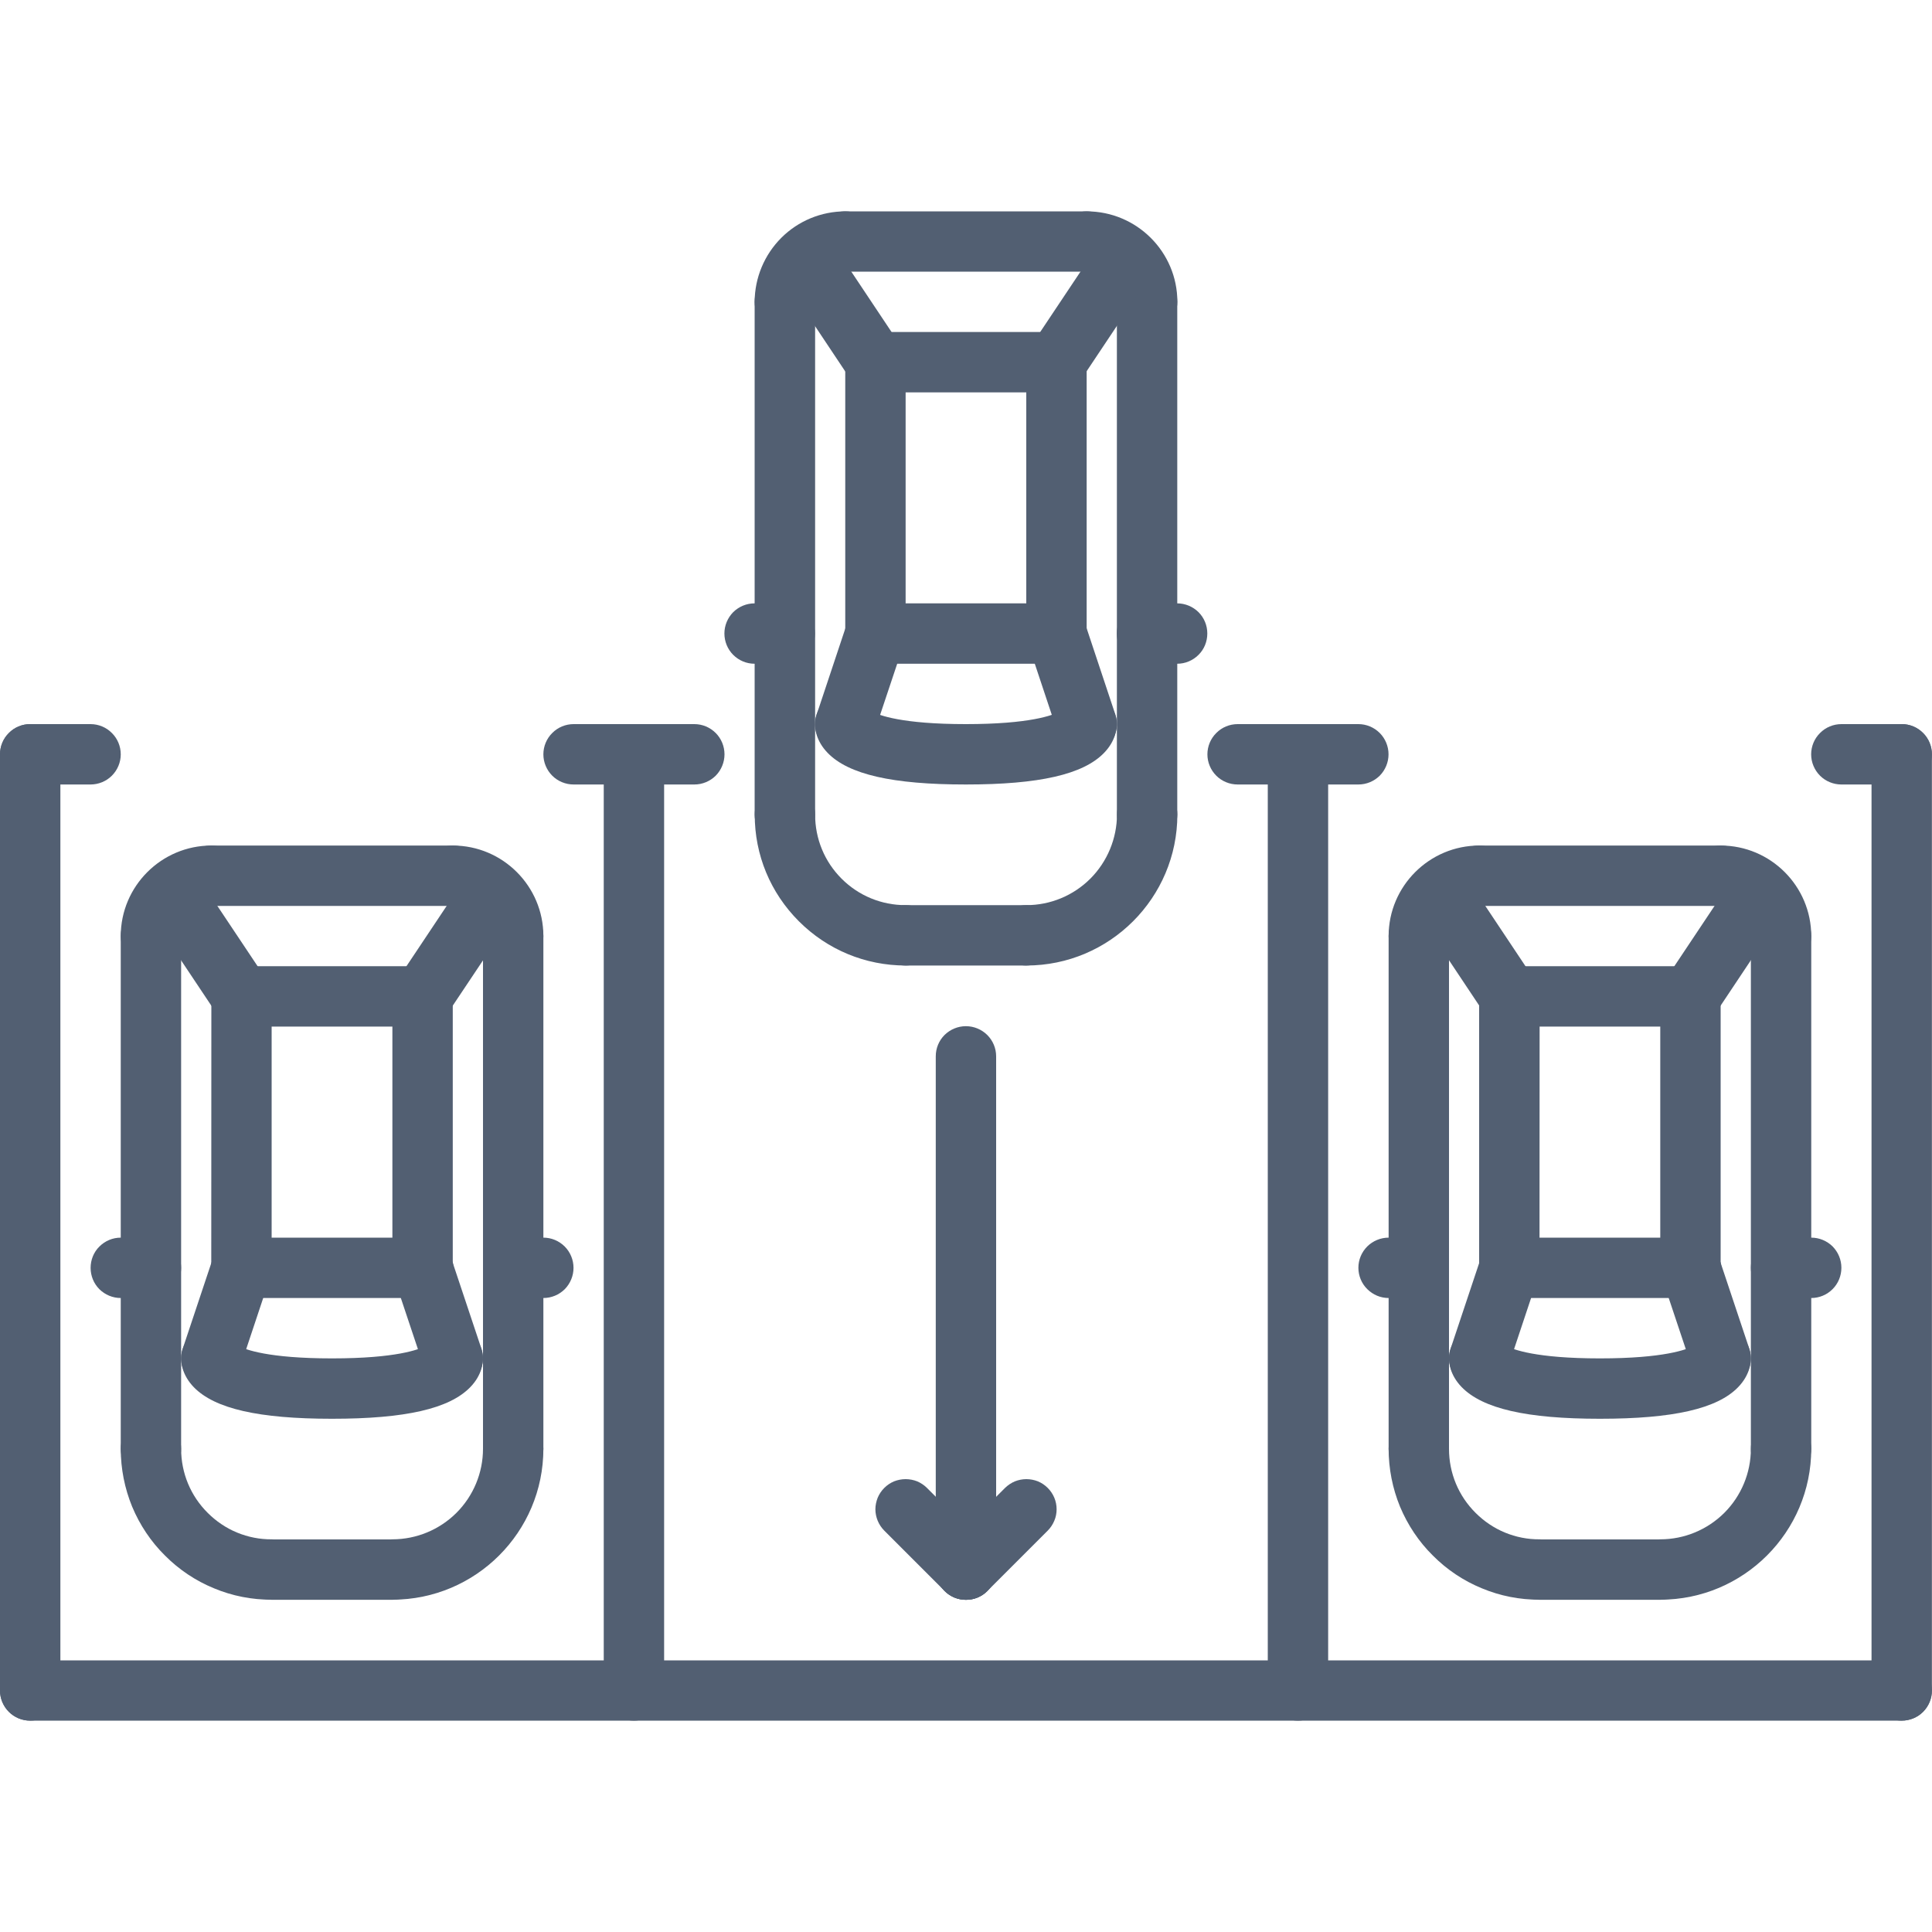 <svg width="20" height="20" viewBox="0 0 20 20" fill="none" xmlns="http://www.w3.org/2000/svg">
<path d="M19.686 17.812H0.312C0.23 17.812 0.15 17.78 0.092 17.721C0.033 17.662 0 17.583 0 17.5C0 17.417 0.033 17.338 0.092 17.279C0.15 17.22 0.23 17.188 0.312 17.188H19.686C19.769 17.188 19.849 17.22 19.907 17.279C19.966 17.338 19.999 17.417 19.999 17.5C19.999 17.583 19.966 17.662 19.907 17.721C19.849 17.78 19.769 17.812 19.686 17.812Z" fill="#525F72"/>
<path d="M19.687 17.812C19.604 17.812 19.524 17.779 19.466 17.721C19.407 17.662 19.374 17.583 19.374 17.5V7.809C19.374 7.726 19.407 7.646 19.466 7.588C19.524 7.529 19.604 7.496 19.687 7.496C19.77 7.496 19.849 7.529 19.908 7.588C19.966 7.646 19.999 7.726 19.999 7.809V17.5C19.999 17.583 19.966 17.662 19.908 17.721C19.849 17.779 19.77 17.812 19.687 17.812ZM13.437 17.812C13.354 17.812 13.274 17.779 13.216 17.721C13.157 17.662 13.124 17.583 13.124 17.5V7.809C13.124 7.726 13.157 7.646 13.216 7.588C13.274 7.529 13.354 7.496 13.437 7.496C13.52 7.496 13.599 7.529 13.658 7.588C13.716 7.646 13.749 7.726 13.749 7.809V17.5C13.749 17.583 13.716 17.662 13.658 17.721C13.599 17.779 13.52 17.812 13.437 17.812ZM6.562 17.812C6.48 17.812 6.4 17.779 6.342 17.721C6.283 17.662 6.25 17.583 6.25 17.5V7.809C6.25 7.726 6.283 7.646 6.342 7.588C6.4 7.529 6.48 7.496 6.562 7.496C6.645 7.496 6.725 7.529 6.783 7.588C6.842 7.646 6.875 7.726 6.875 7.809V17.5C6.875 17.583 6.842 17.662 6.783 17.721C6.725 17.779 6.645 17.812 6.562 17.812ZM0.312 17.812C0.23 17.812 0.15 17.779 0.092 17.721C0.033 17.662 0 17.583 0 17.5V7.809C0 7.726 0.033 7.646 0.092 7.588C0.15 7.529 0.23 7.496 0.312 7.496C0.395 7.496 0.475 7.529 0.533 7.588C0.592 7.646 0.625 7.726 0.625 7.809V17.5C0.625 17.583 0.592 17.662 0.533 17.721C0.475 17.779 0.395 17.812 0.312 17.812Z" fill="#525F72"/>
<path d="M19.687 8.121H19.062C18.979 8.121 18.899 8.088 18.841 8.03C18.782 7.971 18.749 7.891 18.749 7.809C18.749 7.726 18.782 7.646 18.841 7.588C18.899 7.529 18.979 7.496 19.062 7.496H19.687C19.769 7.496 19.849 7.529 19.907 7.588C19.966 7.646 19.999 7.726 19.999 7.809C19.999 7.891 19.966 7.971 19.907 8.03C19.849 8.088 19.769 8.121 19.687 8.121ZM0.937 8.121H0.312C0.23 8.121 0.15 8.088 0.092 8.03C0.033 7.971 0 7.891 0 7.809C0 7.726 0.033 7.646 0.092 7.588C0.15 7.529 0.23 7.496 0.312 7.496H0.937C1.02 7.496 1.1 7.529 1.158 7.588C1.217 7.646 1.25 7.726 1.25 7.809C1.25 7.891 1.217 7.971 1.158 8.03C1.1 8.088 1.02 8.121 0.937 8.121ZM14.062 8.121H12.812C12.729 8.121 12.649 8.088 12.591 8.03C12.532 7.971 12.499 7.891 12.499 7.809C12.499 7.726 12.532 7.646 12.591 7.588C12.649 7.529 12.729 7.496 12.812 7.496H14.062C14.145 7.496 14.224 7.529 14.283 7.588C14.341 7.646 14.374 7.726 14.374 7.809C14.374 7.891 14.341 7.971 14.283 8.03C14.224 8.088 14.145 8.121 14.062 8.121ZM7.188 8.121H5.938C5.855 8.121 5.775 8.088 5.717 8.03C5.658 7.971 5.625 7.891 5.625 7.809C5.625 7.726 5.658 7.646 5.717 7.588C5.775 7.529 5.855 7.496 5.938 7.496H7.188C7.271 7.496 7.35 7.529 7.409 7.588C7.467 7.646 7.5 7.726 7.5 7.809C7.5 7.891 7.467 7.971 7.409 8.03C7.35 8.088 7.271 8.121 7.188 8.121ZM14.688 15.31C14.605 15.31 14.525 15.277 14.466 15.219C14.408 15.16 14.375 15.081 14.375 14.998V9.69C14.375 9.608 14.408 9.528 14.466 9.47C14.525 9.411 14.605 9.378 14.688 9.378C14.77 9.378 14.85 9.411 14.909 9.47C14.967 9.528 15 9.608 15 9.69V14.998C15 15.081 14.967 15.16 14.909 15.219C14.85 15.277 14.77 15.31 14.688 15.31Z" fill="#525F72"/>
<path d="M14.688 10.003C14.605 10.003 14.525 9.97 14.466 9.911C14.408 9.853 14.375 9.773 14.375 9.69C14.375 9.174 14.796 8.753 15.313 8.753C15.396 8.753 15.475 8.786 15.534 8.844C15.592 8.903 15.625 8.983 15.625 9.065C15.625 9.148 15.592 9.228 15.534 9.286C15.475 9.345 15.396 9.378 15.313 9.378C15.14 9.378 15 9.518 15 9.69C15 9.773 14.967 9.853 14.909 9.911C14.85 9.97 14.77 10.003 14.688 10.003ZM15.938 16.56C15.733 16.561 15.529 16.521 15.34 16.442C15.15 16.364 14.978 16.249 14.833 16.103C14.687 15.959 14.572 15.786 14.493 15.597C14.415 15.407 14.375 15.203 14.375 14.998C14.375 14.915 14.408 14.836 14.467 14.777C14.525 14.718 14.605 14.685 14.688 14.685C14.771 14.685 14.85 14.718 14.909 14.777C14.967 14.836 15 14.915 15 14.998C15 15.249 15.098 15.485 15.275 15.661C15.362 15.748 15.465 15.818 15.579 15.865C15.693 15.912 15.815 15.936 15.938 15.935C16.021 15.935 16.1 15.968 16.159 16.027C16.217 16.086 16.25 16.165 16.25 16.248C16.25 16.331 16.217 16.41 16.159 16.469C16.1 16.527 16.021 16.56 15.938 16.56ZM18.437 15.31C18.354 15.31 18.275 15.277 18.216 15.219C18.158 15.16 18.125 15.081 18.125 14.998V9.69C18.125 9.608 18.158 9.528 18.216 9.469C18.275 9.411 18.354 9.378 18.437 9.378C18.52 9.378 18.6 9.411 18.658 9.469C18.717 9.528 18.75 9.608 18.75 9.69V14.998C18.75 15.081 18.717 15.16 18.658 15.219C18.6 15.277 18.52 15.31 18.437 15.31Z" fill="#525F72"/>
<path d="M18.438 10.003C18.355 10.003 18.275 9.97 18.217 9.911C18.158 9.853 18.125 9.773 18.125 9.69C18.125 9.608 18.092 9.528 18.034 9.469C17.975 9.411 17.896 9.378 17.813 9.378C17.73 9.378 17.65 9.345 17.592 9.286C17.533 9.228 17.5 9.148 17.5 9.065C17.5 8.983 17.533 8.903 17.592 8.844C17.65 8.786 17.73 8.753 17.813 8.753C18.33 8.753 18.75 9.174 18.75 9.69C18.75 9.773 18.717 9.853 18.659 9.911C18.6 9.97 18.521 10.003 18.438 10.003ZM17.188 16.56C17.105 16.56 17.025 16.527 16.966 16.469C16.908 16.41 16.875 16.331 16.875 16.248C16.875 16.165 16.908 16.086 16.966 16.027C17.025 15.968 17.105 15.935 17.188 15.935C17.436 15.935 17.674 15.836 17.85 15.661C18.026 15.485 18.125 15.246 18.125 14.998C18.125 14.915 18.158 14.836 18.217 14.777C18.275 14.718 18.355 14.685 18.438 14.685C18.521 14.685 18.6 14.718 18.659 14.777C18.717 14.836 18.75 14.915 18.75 14.998C18.75 15.86 18.049 16.56 17.188 16.56Z" fill="#525F72"/>
<path d="M17.812 9.378H15.312C15.23 9.378 15.15 9.345 15.091 9.286C15.033 9.228 15 9.148 15 9.065C15 8.983 15.033 8.903 15.091 8.844C15.15 8.786 15.23 8.753 15.312 8.753H17.812C17.895 8.753 17.974 8.786 18.033 8.844C18.091 8.903 18.124 8.983 18.124 9.065C18.124 9.148 18.091 9.228 18.033 9.286C17.974 9.345 17.895 9.378 17.812 9.378ZM17.506 13.437H15.625C15.542 13.436 15.463 13.403 15.404 13.345C15.345 13.286 15.312 13.207 15.312 13.124L15.312 10.315C15.312 10.232 15.345 10.152 15.404 10.094C15.463 10.035 15.542 10.002 15.625 10.002H17.499C17.582 10.002 17.661 10.035 17.72 10.094C17.779 10.152 17.812 10.232 17.812 10.315L17.812 13.062C17.821 13.107 17.82 13.154 17.809 13.199C17.798 13.244 17.777 13.286 17.748 13.322C17.718 13.358 17.681 13.387 17.64 13.406C17.598 13.426 17.552 13.437 17.506 13.437ZM15.937 12.812H17.187L17.187 10.627H15.938L15.937 12.812Z" fill="#525F72"/>
<path d="M17.812 14.374C17.747 14.374 17.683 14.354 17.629 14.315C17.576 14.277 17.537 14.223 17.516 14.16L17.203 13.223C17.19 13.184 17.184 13.143 17.186 13.101C17.189 13.06 17.2 13.02 17.218 12.982C17.236 12.945 17.262 12.912 17.293 12.885C17.324 12.858 17.36 12.837 17.399 12.824C17.439 12.811 17.48 12.805 17.521 12.809C17.563 12.812 17.603 12.823 17.64 12.841C17.677 12.86 17.71 12.886 17.736 12.918C17.763 12.949 17.784 12.986 17.796 13.025L18.109 13.963C18.124 14.01 18.129 14.06 18.121 14.109C18.114 14.158 18.095 14.204 18.066 14.244C18.037 14.285 17.999 14.317 17.955 14.34C17.91 14.363 17.862 14.374 17.812 14.374ZM15.312 14.374C15.263 14.374 15.214 14.362 15.17 14.34C15.126 14.317 15.088 14.284 15.059 14.244C15.03 14.204 15.011 14.158 15.004 14.109C14.996 14.06 15 14.01 15.016 13.963L15.329 13.025C15.341 12.986 15.361 12.949 15.388 12.918C15.415 12.886 15.448 12.86 15.485 12.841C15.522 12.823 15.562 12.812 15.603 12.809C15.645 12.805 15.686 12.811 15.725 12.824C15.764 12.837 15.801 12.858 15.832 12.885C15.863 12.912 15.889 12.945 15.907 12.982C15.925 13.02 15.936 13.06 15.938 13.101C15.941 13.143 15.935 13.184 15.921 13.223L15.609 14.16C15.565 14.291 15.443 14.374 15.312 14.374Z" fill="#525F72"/>
<path d="M16.562 14.687C15.802 14.687 15.348 14.582 15.131 14.359C15.008 14.232 14.998 14.102 15 14.052C15.002 13.982 15.029 13.914 15.074 13.86C15.12 13.806 15.183 13.769 15.252 13.755C15.322 13.742 15.394 13.752 15.457 13.784C15.52 13.817 15.569 13.87 15.598 13.935C15.662 13.969 15.897 14.062 16.562 14.062C17.228 14.062 17.463 13.969 17.527 13.935C17.55 13.881 17.589 13.835 17.638 13.803C17.687 13.77 17.744 13.751 17.802 13.75L17.812 13.749C17.894 13.749 17.971 13.781 18.03 13.838C18.088 13.894 18.122 13.971 18.124 14.052C18.126 14.102 18.117 14.232 17.993 14.36C17.777 14.583 17.322 14.687 16.562 14.687ZM17.187 16.561H15.938C15.855 16.561 15.775 16.528 15.717 16.469C15.658 16.41 15.625 16.331 15.625 16.248C15.625 16.165 15.658 16.086 15.717 16.027C15.775 15.969 15.855 15.936 15.938 15.936H17.187C17.27 15.936 17.349 15.969 17.408 16.027C17.466 16.086 17.499 16.165 17.499 16.248C17.499 16.331 17.466 16.41 17.408 16.469C17.349 16.528 17.27 16.561 17.187 16.561ZM18.75 13.437H18.437C18.354 13.437 18.275 13.404 18.216 13.345C18.158 13.287 18.125 13.207 18.125 13.124C18.125 13.041 18.158 12.962 18.216 12.903C18.275 12.845 18.354 12.812 18.437 12.812H18.75C18.833 12.812 18.912 12.845 18.971 12.903C19.029 12.962 19.062 13.041 19.062 13.124C19.062 13.207 19.029 13.287 18.971 13.345C18.912 13.404 18.833 13.437 18.75 13.437ZM14.688 13.437H14.375C14.292 13.437 14.213 13.404 14.154 13.345C14.095 13.287 14.062 13.207 14.062 13.124C14.062 13.041 14.095 12.962 14.154 12.903C14.213 12.845 14.292 12.812 14.375 12.812H14.688C14.77 12.812 14.85 12.845 14.909 12.903C14.967 12.962 15 13.041 15 13.124C15 13.207 14.967 13.287 14.909 13.345C14.85 13.404 14.77 13.437 14.688 13.437ZM15.626 10.627C15.574 10.628 15.523 10.615 15.478 10.591C15.433 10.566 15.394 10.531 15.365 10.488L14.648 9.412C14.601 9.344 14.585 9.259 14.601 9.178C14.617 9.097 14.665 9.025 14.734 8.979C14.803 8.933 14.887 8.916 14.969 8.933C15.05 8.949 15.121 8.997 15.168 9.066L15.885 10.142C15.917 10.189 15.935 10.243 15.938 10.3C15.94 10.356 15.928 10.412 15.901 10.462C15.874 10.512 15.835 10.554 15.786 10.583C15.738 10.612 15.682 10.627 15.626 10.627ZM17.499 10.627C17.443 10.627 17.388 10.611 17.339 10.582C17.291 10.553 17.251 10.511 17.225 10.461C17.198 10.412 17.185 10.355 17.188 10.299C17.191 10.243 17.209 10.188 17.24 10.141L17.957 9.066C18.003 8.997 18.075 8.949 18.156 8.933C18.238 8.916 18.322 8.933 18.391 8.979C18.46 9.025 18.508 9.097 18.524 9.178C18.54 9.259 18.523 9.344 18.477 9.412L17.76 10.488C17.731 10.531 17.692 10.566 17.647 10.59C17.602 10.614 17.551 10.627 17.499 10.627ZM8.125 8.745C8.042 8.745 7.963 8.712 7.904 8.653C7.845 8.595 7.812 8.515 7.812 8.432V3.125C7.812 3.042 7.845 2.963 7.904 2.904C7.963 2.845 8.042 2.812 8.125 2.812C8.208 2.812 8.287 2.845 8.346 2.904C8.405 2.963 8.438 3.042 8.438 3.125V8.432C8.438 8.515 8.405 8.595 8.346 8.653C8.287 8.712 8.208 8.745 8.125 8.745Z" fill="#525F72"/>
<path d="M8.125 3.437C8.042 3.437 7.963 3.404 7.904 3.345C7.845 3.287 7.812 3.207 7.812 3.124C7.813 2.876 7.912 2.638 8.088 2.462C8.264 2.286 8.502 2.188 8.75 2.188C8.833 2.188 8.913 2.22 8.971 2.279C9.03 2.338 9.063 2.417 9.063 2.5C9.063 2.583 9.03 2.662 8.971 2.721C8.913 2.78 8.833 2.812 8.75 2.812C8.667 2.812 8.588 2.845 8.529 2.904C8.471 2.962 8.438 3.042 8.438 3.124C8.438 3.207 8.405 3.287 8.346 3.345C8.287 3.404 8.208 3.437 8.125 3.437ZM9.375 9.995C8.958 9.995 8.565 9.832 8.27 9.537C7.975 9.242 7.812 8.85 7.813 8.432C7.813 8.35 7.846 8.27 7.904 8.212C7.963 8.153 8.042 8.12 8.125 8.12C8.208 8.12 8.288 8.153 8.346 8.212C8.405 8.27 8.438 8.35 8.438 8.432C8.438 8.683 8.535 8.919 8.712 9.096C8.889 9.273 9.125 9.37 9.375 9.37C9.458 9.37 9.538 9.403 9.596 9.462C9.655 9.52 9.688 9.6 9.688 9.682C9.688 9.765 9.655 9.845 9.596 9.903C9.538 9.962 9.458 9.995 9.375 9.995ZM11.875 8.745C11.792 8.745 11.712 8.712 11.654 8.653C11.595 8.595 11.562 8.515 11.562 8.432V3.124C11.562 3.041 11.595 2.962 11.654 2.903C11.712 2.845 11.792 2.812 11.875 2.812C11.958 2.812 12.037 2.845 12.096 2.903C12.154 2.962 12.187 3.041 12.187 3.124V8.432C12.187 8.515 12.154 8.595 12.096 8.653C12.037 8.712 11.958 8.745 11.875 8.745Z" fill="#525F72"/>
<path d="M11.875 3.437C11.792 3.437 11.713 3.404 11.654 3.345C11.596 3.287 11.563 3.207 11.563 3.124C11.563 3.042 11.53 2.962 11.471 2.904C11.412 2.845 11.333 2.812 11.25 2.812C11.167 2.812 11.088 2.78 11.029 2.721C10.971 2.662 10.938 2.583 10.938 2.5C10.938 2.417 10.971 2.338 11.029 2.279C11.088 2.22 11.167 2.188 11.25 2.188C11.767 2.188 12.188 2.608 12.188 3.124C12.188 3.207 12.155 3.287 12.096 3.345C12.038 3.404 11.958 3.437 11.875 3.437ZM10.625 9.995C10.542 9.995 10.463 9.962 10.404 9.903C10.345 9.845 10.312 9.765 10.312 9.682C10.312 9.6 10.345 9.52 10.404 9.462C10.463 9.403 10.542 9.37 10.625 9.37C10.874 9.37 11.112 9.271 11.288 9.095C11.463 8.919 11.562 8.681 11.563 8.432C11.563 8.35 11.596 8.27 11.654 8.212C11.713 8.153 11.792 8.12 11.875 8.12C11.958 8.12 12.038 8.153 12.096 8.212C12.155 8.27 12.188 8.35 12.188 8.432C12.188 9.294 11.487 9.995 10.625 9.995Z" fill="#525F72"/>
<path d="M11.249 2.812H8.75C8.667 2.812 8.588 2.78 8.529 2.721C8.47 2.662 8.438 2.583 8.438 2.5C8.438 2.417 8.47 2.338 8.529 2.279C8.588 2.22 8.667 2.188 8.75 2.188H11.249C11.332 2.188 11.412 2.22 11.47 2.279C11.529 2.338 11.562 2.417 11.562 2.5C11.562 2.583 11.529 2.662 11.47 2.721C11.412 2.78 11.332 2.812 11.249 2.812ZM9.062 6.871C8.979 6.871 8.9 6.838 8.841 6.78C8.783 6.721 8.75 6.642 8.75 6.559L8.75 3.749C8.75 3.667 8.783 3.587 8.842 3.528C8.9 3.47 8.98 3.437 9.062 3.437H10.937C11.019 3.437 11.099 3.47 11.158 3.528C11.216 3.587 11.249 3.667 11.249 3.749L11.249 6.558C11.249 6.641 11.216 6.72 11.158 6.779C11.099 6.838 11.02 6.871 10.937 6.871L9.062 6.871ZM9.375 4.062L9.375 6.246L10.624 6.246L10.624 4.062H9.375Z" fill="#525F72"/>
<path d="M11.25 7.808C11.184 7.808 11.12 7.788 11.067 7.749C11.014 7.711 10.974 7.657 10.953 7.595L10.641 6.657C10.627 6.618 10.621 6.577 10.624 6.535C10.627 6.494 10.637 6.454 10.655 6.416C10.674 6.379 10.699 6.346 10.73 6.319C10.761 6.292 10.798 6.271 10.837 6.258C10.876 6.245 10.918 6.239 10.959 6.243C11 6.246 11.04 6.257 11.077 6.276C11.114 6.294 11.147 6.32 11.174 6.352C11.201 6.383 11.221 6.42 11.234 6.459L11.546 7.397C11.562 7.444 11.566 7.494 11.559 7.543C11.551 7.592 11.532 7.638 11.503 7.678C11.474 7.719 11.436 7.751 11.392 7.774C11.348 7.797 11.299 7.808 11.25 7.808ZM8.75 7.808C8.7 7.808 8.652 7.796 8.607 7.774C8.563 7.751 8.525 7.719 8.496 7.678C8.467 7.638 8.448 7.592 8.441 7.543C8.434 7.494 8.438 7.444 8.454 7.397L8.766 6.46C8.793 6.382 8.85 6.318 8.923 6.282C8.997 6.246 9.082 6.24 9.16 6.266C9.238 6.292 9.303 6.348 9.34 6.421C9.377 6.494 9.384 6.579 9.359 6.658L9.046 7.595C9.026 7.657 8.986 7.711 8.933 7.749C8.879 7.788 8.815 7.808 8.75 7.808Z" fill="#525F72"/>
<path d="M9.998 8.121C9.239 8.121 8.784 8.017 8.568 7.794C8.444 7.666 8.435 7.536 8.437 7.486C8.442 7.314 8.587 7.173 8.758 7.184C8.817 7.185 8.874 7.204 8.923 7.236C8.972 7.269 9.01 7.315 9.034 7.369C9.098 7.403 9.333 7.496 9.998 7.496C10.664 7.496 10.899 7.403 10.963 7.369C10.987 7.315 11.025 7.269 11.074 7.236C11.123 7.204 11.18 7.185 11.239 7.184C11.405 7.174 11.556 7.314 11.561 7.486C11.562 7.536 11.553 7.666 11.429 7.794C11.213 8.017 10.758 8.121 9.998 8.121ZM10.623 9.995H9.374C9.291 9.995 9.212 9.962 9.153 9.904C9.094 9.845 9.062 9.765 9.062 9.683C9.062 9.6 9.094 9.52 9.153 9.462C9.212 9.403 9.291 9.37 9.374 9.37H10.623C10.706 9.37 10.786 9.403 10.844 9.462C10.903 9.52 10.936 9.6 10.936 9.683C10.936 9.765 10.903 9.845 10.844 9.904C10.786 9.962 10.706 9.995 10.623 9.995ZM12.186 6.871H11.873C11.791 6.871 11.711 6.838 11.652 6.779C11.594 6.721 11.561 6.641 11.561 6.558C11.561 6.475 11.594 6.396 11.652 6.337C11.711 6.279 11.791 6.246 11.873 6.246H12.186C12.269 6.246 12.348 6.279 12.407 6.337C12.466 6.396 12.498 6.475 12.498 6.558C12.498 6.641 12.466 6.721 12.407 6.779C12.348 6.838 12.269 6.871 12.186 6.871ZM8.124 6.871H7.811C7.728 6.871 7.649 6.838 7.59 6.779C7.532 6.721 7.499 6.641 7.499 6.558C7.499 6.475 7.532 6.396 7.59 6.337C7.649 6.279 7.728 6.246 7.811 6.246H8.124C8.207 6.246 8.286 6.279 8.345 6.337C8.403 6.396 8.436 6.475 8.436 6.558C8.436 6.641 8.403 6.721 8.345 6.779C8.286 6.838 8.207 6.871 8.124 6.871ZM9.062 4.062C9.01 4.062 8.96 4.049 8.914 4.025C8.869 4.001 8.83 3.966 8.802 3.923L8.084 2.846C8.061 2.812 8.045 2.774 8.037 2.734C8.029 2.693 8.029 2.652 8.037 2.612C8.053 2.53 8.101 2.459 8.17 2.413C8.239 2.367 8.324 2.35 8.405 2.366C8.445 2.374 8.483 2.39 8.518 2.413C8.552 2.436 8.581 2.465 8.604 2.499L9.322 3.576C9.353 3.623 9.371 3.678 9.374 3.734C9.377 3.791 9.364 3.847 9.337 3.897C9.311 3.947 9.271 3.988 9.222 4.017C9.174 4.047 9.118 4.062 9.062 4.062ZM10.936 4.061C10.879 4.061 10.824 4.046 10.775 4.016C10.727 3.987 10.688 3.946 10.661 3.896C10.634 3.846 10.622 3.79 10.624 3.734C10.627 3.677 10.645 3.622 10.676 3.575L11.394 2.499C11.44 2.43 11.511 2.383 11.592 2.366C11.674 2.35 11.758 2.367 11.827 2.413C11.896 2.459 11.944 2.53 11.96 2.612C11.976 2.693 11.96 2.777 11.914 2.846L11.196 3.922C11.167 3.965 11.129 4 11.083 4.025C11.038 4.049 10.987 4.061 10.936 4.061ZM1.562 15.311C1.48 15.311 1.4 15.278 1.342 15.219C1.283 15.161 1.25 15.081 1.25 14.998V9.691C1.25 9.608 1.283 9.528 1.342 9.47C1.4 9.411 1.48 9.378 1.562 9.378C1.645 9.378 1.725 9.411 1.783 9.47C1.842 9.528 1.875 9.608 1.875 9.691V14.998C1.875 15.081 1.842 15.161 1.783 15.219C1.725 15.278 1.645 15.311 1.562 15.311Z" fill="#525F72"/>
<path d="M1.562 10.003C1.48 10.003 1.4 9.97 1.342 9.911C1.283 9.853 1.25 9.773 1.25 9.69C1.25 9.174 1.671 8.753 2.188 8.753C2.271 8.753 2.35 8.786 2.409 8.844C2.467 8.903 2.5 8.983 2.5 9.065C2.5 9.148 2.467 9.228 2.409 9.286C2.35 9.345 2.271 9.378 2.188 9.378C2.015 9.378 1.875 9.518 1.875 9.69C1.875 9.773 1.842 9.853 1.783 9.911C1.725 9.97 1.645 10.003 1.562 10.003ZM2.813 16.56C2.608 16.561 2.404 16.521 2.215 16.442C2.025 16.364 1.853 16.249 1.708 16.103C1.562 15.959 1.447 15.786 1.368 15.597C1.29 15.407 1.25 15.203 1.25 14.998C1.25 14.915 1.283 14.836 1.342 14.777C1.4 14.718 1.48 14.685 1.563 14.685C1.646 14.685 1.725 14.718 1.784 14.777C1.842 14.836 1.875 14.915 1.875 14.998C1.875 15.249 1.973 15.485 2.15 15.661C2.237 15.748 2.34 15.818 2.454 15.865C2.568 15.912 2.69 15.936 2.813 15.935C2.896 15.935 2.975 15.968 3.034 16.027C3.092 16.086 3.125 16.165 3.125 16.248C3.125 16.331 3.092 16.41 3.034 16.469C2.975 16.527 2.896 16.56 2.813 16.56ZM5.312 15.31C5.229 15.31 5.15 15.277 5.091 15.219C5.033 15.16 5 15.081 5 14.998V9.69C5 9.608 5.033 9.528 5.091 9.469C5.15 9.411 5.229 9.378 5.312 9.378C5.395 9.378 5.475 9.411 5.533 9.469C5.592 9.528 5.625 9.608 5.625 9.69V14.998C5.625 15.081 5.592 15.16 5.533 15.219C5.475 15.277 5.395 15.31 5.312 15.31Z" fill="#525F72"/>
<path d="M5.313 10.003C5.23 10.003 5.15 9.97 5.092 9.911C5.033 9.853 5 9.773 5 9.69C5 9.608 4.967 9.528 4.909 9.469C4.85 9.411 4.771 9.378 4.688 9.378C4.605 9.378 4.525 9.345 4.467 9.286C4.408 9.228 4.375 9.148 4.375 9.065C4.375 8.983 4.408 8.903 4.467 8.844C4.525 8.786 4.605 8.753 4.688 8.753C5.205 8.753 5.625 9.174 5.625 9.69C5.625 9.773 5.592 9.853 5.534 9.911C5.475 9.97 5.396 10.003 5.313 10.003ZM4.062 16.56C3.98 16.56 3.9 16.527 3.842 16.469C3.783 16.41 3.75 16.331 3.75 16.248C3.75 16.165 3.783 16.086 3.842 16.027C3.9 15.968 3.98 15.935 4.062 15.935C4.311 15.935 4.549 15.836 4.725 15.661C4.901 15.485 5 15.246 5 14.998C5 14.915 5.033 14.836 5.092 14.777C5.15 14.718 5.23 14.685 5.313 14.685C5.396 14.685 5.475 14.718 5.534 14.777C5.592 14.836 5.625 14.915 5.625 14.998C5.625 15.86 4.924 16.56 4.062 16.56Z" fill="#525F72"/>
<path d="M4.687 9.378H2.188C2.105 9.378 2.025 9.345 1.967 9.286C1.908 9.228 1.875 9.148 1.875 9.065C1.875 8.983 1.908 8.903 1.967 8.844C2.025 8.786 2.105 8.753 2.188 8.753H4.687C4.77 8.753 4.849 8.786 4.908 8.844C4.966 8.903 4.999 8.983 4.999 9.065C4.999 9.148 4.966 9.228 4.908 9.286C4.849 9.345 4.77 9.378 4.687 9.378ZM4.38 13.437H2.5C2.417 13.436 2.338 13.403 2.279 13.345C2.22 13.286 2.187 13.207 2.187 13.124L2.188 10.315C2.188 10.232 2.22 10.152 2.279 10.094C2.338 10.035 2.417 10.002 2.5 10.002H4.374C4.457 10.002 4.536 10.035 4.595 10.094C4.654 10.152 4.687 10.232 4.687 10.315L4.687 13.062C4.696 13.107 4.695 13.154 4.684 13.199C4.673 13.244 4.652 13.286 4.623 13.322C4.593 13.358 4.556 13.387 4.514 13.407C4.472 13.427 4.427 13.437 4.38 13.437ZM2.812 12.812H4.062L4.062 10.627H2.812L2.812 12.812Z" fill="#525F72"/>
<path d="M4.687 14.374C4.621 14.374 4.558 14.354 4.504 14.315C4.451 14.277 4.411 14.223 4.391 14.16L4.078 13.223C4.065 13.184 4.059 13.143 4.061 13.101C4.064 13.06 4.075 13.02 4.093 12.982C4.111 12.945 4.137 12.912 4.168 12.885C4.199 12.858 4.235 12.837 4.274 12.824C4.314 12.811 4.355 12.805 4.396 12.809C4.438 12.812 4.478 12.823 4.515 12.841C4.552 12.86 4.585 12.886 4.611 12.918C4.638 12.949 4.659 12.986 4.671 13.025L4.984 13.963C4.999 14.01 5.004 14.06 4.996 14.109C4.989 14.158 4.97 14.204 4.941 14.244C4.912 14.285 4.874 14.317 4.83 14.34C4.785 14.363 4.737 14.374 4.687 14.374ZM2.187 14.374C2.138 14.374 2.089 14.362 2.045 14.34C2.001 14.317 1.963 14.284 1.934 14.244C1.905 14.204 1.886 14.158 1.879 14.109C1.871 14.06 1.875 14.01 1.891 13.963L2.204 13.025C2.216 12.986 2.236 12.949 2.263 12.918C2.29 12.886 2.323 12.86 2.36 12.841C2.397 12.823 2.437 12.812 2.478 12.809C2.52 12.805 2.561 12.811 2.6 12.824C2.64 12.837 2.676 12.858 2.707 12.885C2.738 12.912 2.764 12.945 2.782 12.982C2.8 13.02 2.811 13.06 2.813 13.101C2.816 13.143 2.81 13.184 2.796 13.223L2.484 14.16C2.44 14.291 2.318 14.374 2.187 14.374Z" fill="#525F72"/>
<path d="M3.437 14.687C2.677 14.687 2.223 14.583 2.006 14.36C1.883 14.232 1.873 14.102 1.875 14.052C1.877 13.982 1.904 13.914 1.949 13.86C1.995 13.806 2.058 13.769 2.127 13.755C2.197 13.742 2.269 13.752 2.332 13.785C2.394 13.817 2.444 13.87 2.473 13.935C2.537 13.969 2.772 14.062 3.437 14.062C4.103 14.062 4.338 13.969 4.402 13.935C4.425 13.882 4.464 13.835 4.513 13.803C4.562 13.77 4.619 13.752 4.678 13.75L4.688 13.75C4.769 13.75 4.847 13.781 4.905 13.838C4.963 13.894 4.997 13.971 4.999 14.052C5.001 14.102 4.992 14.233 4.868 14.36C4.652 14.583 4.197 14.687 3.437 14.687ZM4.062 16.561H2.813C2.73 16.561 2.65 16.528 2.592 16.469C2.533 16.411 2.5 16.331 2.5 16.248C2.5 16.166 2.533 16.086 2.592 16.027C2.65 15.969 2.73 15.936 2.813 15.936H4.062C4.145 15.936 4.224 15.969 4.283 16.027C4.341 16.086 4.374 16.166 4.374 16.248C4.374 16.331 4.341 16.411 4.283 16.469C4.224 16.528 4.145 16.561 4.062 16.561ZM5.625 13.437H5.312C5.229 13.437 5.15 13.404 5.091 13.346C5.033 13.287 5 13.207 5 13.125C5 13.042 5.033 12.962 5.091 12.904C5.15 12.845 5.229 12.812 5.312 12.812H5.625C5.708 12.812 5.787 12.845 5.846 12.904C5.904 12.962 5.937 13.042 5.937 13.125C5.937 13.207 5.904 13.287 5.846 13.346C5.787 13.404 5.708 13.437 5.625 13.437ZM1.562 13.437H1.25C1.167 13.437 1.088 13.404 1.029 13.346C0.97 13.287 0.938 13.207 0.938 13.125C0.938 13.042 0.97 12.962 1.029 12.904C1.088 12.845 1.167 12.812 1.25 12.812H1.562C1.645 12.812 1.725 12.845 1.783 12.904C1.842 12.962 1.875 13.042 1.875 13.125C1.875 13.207 1.842 13.287 1.783 13.346C1.725 13.404 1.645 13.437 1.562 13.437ZM2.501 10.628C2.449 10.628 2.398 10.615 2.353 10.591C2.308 10.567 2.269 10.531 2.24 10.489L1.522 9.413C1.5 9.379 1.484 9.34 1.476 9.3C1.468 9.26 1.468 9.218 1.476 9.178C1.484 9.138 1.5 9.1 1.523 9.065C1.546 9.031 1.575 9.002 1.609 8.979C1.643 8.957 1.681 8.941 1.722 8.933C1.762 8.925 1.803 8.925 1.844 8.933C1.884 8.941 1.922 8.957 1.956 8.98C1.99 9.002 2.02 9.032 2.042 9.066L2.76 10.142C2.792 10.189 2.81 10.243 2.812 10.3C2.815 10.357 2.803 10.413 2.776 10.463C2.749 10.512 2.71 10.554 2.661 10.583C2.613 10.612 2.557 10.628 2.501 10.628ZM4.374 10.627C4.318 10.627 4.263 10.611 4.214 10.582C4.166 10.553 4.126 10.511 4.1 10.462C4.073 10.412 4.06 10.356 4.063 10.299C4.066 10.243 4.084 10.188 4.115 10.141L4.832 9.066C4.855 9.032 4.885 9.002 4.919 8.98C4.953 8.957 4.991 8.941 5.031 8.933C5.072 8.925 5.113 8.925 5.153 8.933C5.194 8.941 5.232 8.957 5.266 8.979C5.3 9.002 5.329 9.031 5.352 9.065C5.375 9.1 5.391 9.138 5.399 9.178C5.407 9.218 5.407 9.26 5.399 9.3C5.391 9.34 5.375 9.379 5.353 9.413L4.635 10.488C4.606 10.531 4.567 10.566 4.522 10.59C4.477 10.614 4.426 10.627 4.374 10.627ZM9.999 16.561C9.916 16.561 9.837 16.529 9.778 16.47C9.719 16.411 9.687 16.332 9.687 16.249V10.935C9.687 10.852 9.719 10.773 9.778 10.714C9.837 10.656 9.916 10.623 9.999 10.623C10.082 10.623 10.161 10.656 10.22 10.714C10.279 10.773 10.312 10.852 10.312 10.935V16.249C10.312 16.332 10.279 16.411 10.22 16.47C10.161 16.529 10.082 16.561 9.999 16.561Z" fill="#525F72"/>
<path d="M10 16.561C9.939 16.562 9.878 16.543 9.827 16.509C9.775 16.475 9.735 16.426 9.711 16.369C9.688 16.312 9.681 16.249 9.694 16.188C9.706 16.127 9.736 16.072 9.779 16.028L10.404 15.403C10.434 15.374 10.468 15.351 10.506 15.335C10.544 15.32 10.584 15.312 10.625 15.312C10.666 15.312 10.707 15.32 10.745 15.335C10.783 15.351 10.817 15.374 10.846 15.403C10.875 15.432 10.898 15.466 10.914 15.504C10.93 15.542 10.938 15.583 10.938 15.624C10.938 15.665 10.93 15.706 10.914 15.743C10.898 15.781 10.875 15.816 10.846 15.845L10.221 16.47C10.192 16.499 10.158 16.522 10.12 16.538C10.082 16.553 10.041 16.561 10 16.561Z" fill="#525F72"/>
<path d="M10 16.561C9.959 16.561 9.918 16.553 9.88 16.538C9.842 16.522 9.808 16.499 9.779 16.47L9.154 15.845C9.125 15.816 9.102 15.781 9.086 15.743C9.071 15.706 9.062 15.665 9.062 15.624C9.062 15.583 9.071 15.542 9.086 15.504C9.102 15.466 9.125 15.432 9.154 15.403C9.183 15.374 9.217 15.351 9.255 15.335C9.293 15.32 9.334 15.312 9.375 15.312C9.416 15.312 9.457 15.32 9.495 15.335C9.532 15.351 9.567 15.374 9.596 15.403L10.221 16.028C10.265 16.072 10.295 16.127 10.307 16.188C10.319 16.249 10.313 16.312 10.289 16.369C10.265 16.426 10.225 16.475 10.174 16.509C10.122 16.543 10.062 16.562 10 16.561Z" fill="#525F72"/>
</svg>
